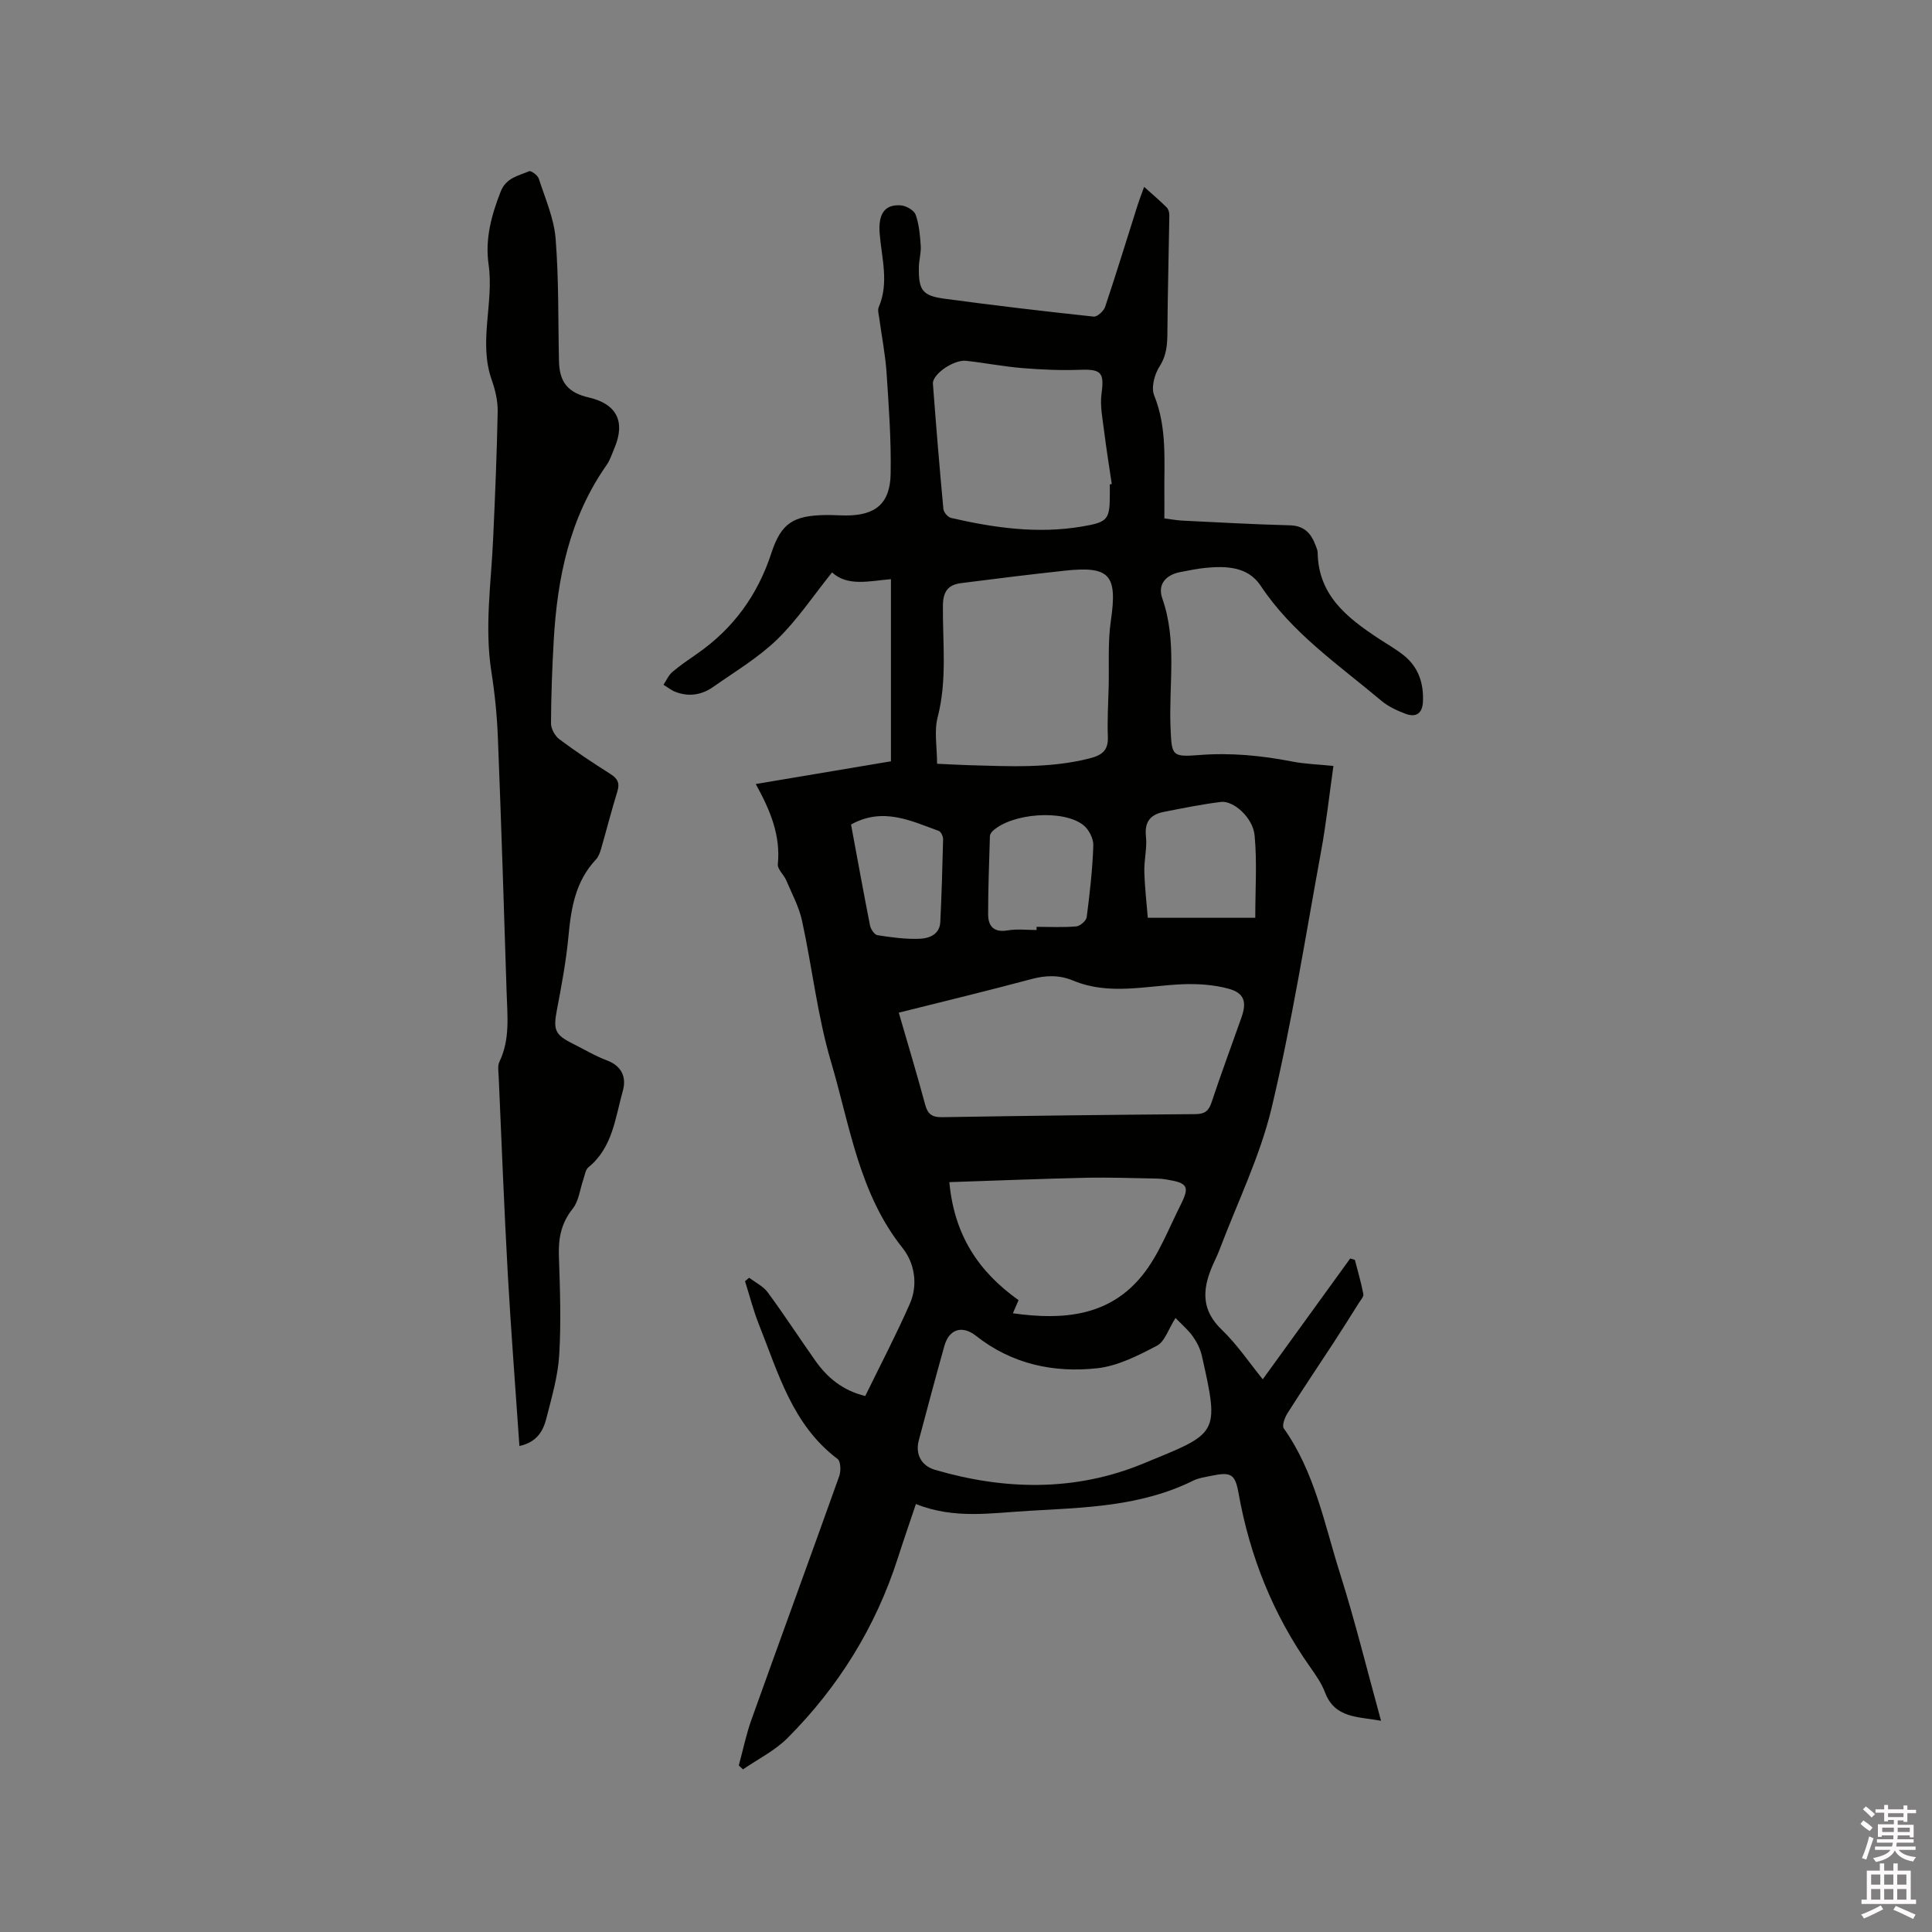<svg enable-background="new 0 0 400 400" viewBox="0 0 400 400" xmlns="http://www.w3.org/2000/svg"><rect x="0" y="0" width="400" height="400" fill="#808080" stroke="none"/><path d="m385.2 377.6.6-.7c.6.4 1.3.9 1.9 1.5l-.6.7c-.8-.5-1.4-1-1.9-1.5zm.3 7.1c.6-1.4 1.1-2.9 1.5-4.5.3.1.6.3.9.4-.5 1.4-1 2.9-1.5 4.4zm.2-10.1.6-.6c.7.5 1.3 1.1 1.9 1.6l-.7.7c-.6-.6-1.2-1.2-1.8-1.7zm8.4-.8h.8v.9h1.8v.7h-1.8v1.8h-.8v-.3h-1.2v.9h3.3v2.6h-.8v-.4h-2.5c0 .3 0 .6-.1.8h3.4v.7h-3.5c0 .3-.1.6-.1.8h4v.7h-3.5c.7.9 1.9 1.3 3.6 1.5-.2.2-.4.5-.6.9-1.9-.3-3.2-1.1-3.8-2.3-.5 1.1-1.8 2-3.9 2.4-.2-.3-.4-.5-.6-.8 1.9-.4 3.1-.9 3.6-1.7h-3.2v-.7h3.5c.1-.2.1-.5.2-.8h-3.3v-.7h3.4c0-.2 0-.5 0-.8h-2.4v.3h-.8v-2.6h3.3v-.9h-1.2v.3h-.8v-1.8h-1.8v-.7h1.8v-.9h.8v.9h3.2zm-4.4 5.5h2.4c0-.3 0-.6 0-.9h-2.4zm1.2-3.1h3.2v-.8h-3.2zm4.4 2.2h-2.4v.9h2.5v-.9z" fill="#fcfafa"/><path d="m389.2 385.8h.9v1.5h1.9v-1.5h.9v1.5h2.7v6h1.1v.9h-11.3v-.9h1.1v-6h2.7zm.2 8.7.5.8c-1.2.6-2.5 1.3-4 1.9-.2-.3-.3-.6-.6-.8 1.6-.6 3-1.3 4.1-1.9zm-2-4.3h1.9v-2.1h-1.9zm0 3.1h1.9v-2.2h-1.9zm2.7-3.1h1.9v-2.1h-1.9zm0 3.1h1.9v-2.2h-1.9zm2.4 1.3c1.4.6 2.7 1.2 4.1 1.8l-.5.9c-1.5-.7-2.8-1.4-4.1-1.9zm2.2-6.5h-1.9v2.1h1.9zm-1.9 5.2h1.9v-2.2h-1.9z" fill="#fcfafa"/><g fill="#010100"><path d="m152.96 365.52c.86-3.15 1.51-6.37 2.6-9.43 6.03-16.85 12.19-33.64 18.2-50.49.37-1.05.31-3.05-.35-3.54-9.34-7.02-12.26-17.75-16.28-27.83-1.16-2.91-1.93-5.98-2.88-8.97.29-.24.57-.48.86-.72 1.31 1 2.93 1.78 3.86 3.05 3.39 4.61 6.51 9.41 9.8 14.08 2.5 3.55 5.69 6.22 10.37 7.36 3.11-6.37 6.39-12.64 9.23-19.09 1.74-3.96.98-8.44-1.5-11.55-9.04-11.34-10.91-25.36-14.81-38.53-2.81-9.49-3.89-19.48-6-29.2-.63-2.91-2.11-5.64-3.29-8.42-.49-1.15-1.83-2.27-1.73-3.3.6-5.98-1.56-11.18-4.57-16.62 9.58-1.61 18.71-3.14 27.99-4.7 0-12.52 0-24.88 0-37.71-4.44.37-8.96 1.58-12.19-1.4-3.9 4.85-7.19 9.83-11.38 13.89-3.91 3.79-8.74 6.66-13.23 9.82-2.38 1.67-5.06 2.1-7.83 1.02-.88-.34-1.64-.97-2.46-1.47.6-.9 1.05-1.97 1.84-2.65 1.61-1.37 3.38-2.56 5.12-3.77 7.49-5.21 12.53-12.13 15.37-20.83 2.04-6.25 4.57-7.78 11.25-7.89 1.38-.02 2.76.09 4.13.09 6.17.03 9.22-2.45 9.32-8.65.12-6.97-.38-13.96-.85-20.93-.26-3.8-1.01-7.56-1.52-11.34-.1-.73-.36-1.59-.1-2.2 2.19-5.1.58-10.22.19-15.33-.3-4.05 1.09-6 4.4-5.75 1.1.08 2.73 1.02 3.06 1.94.72 2.02.9 4.28 1.05 6.46.09 1.46-.37 2.94-.39 4.42-.07 4.72.71 5.88 5.27 6.5 10.29 1.39 20.6 2.61 30.92 3.71.74.08 2.09-1.15 2.38-2.03 2.35-7.03 4.52-14.11 6.76-21.18.35-1.09.77-2.16 1.31-3.65 1.75 1.57 3.27 2.86 4.68 4.26.37.37.55 1.1.54 1.66-.12 8.02-.35 16.04-.4 24.06-.02 2.57-.12 4.85-1.63 7.2-1.04 1.62-1.77 4.35-1.12 5.97 2.75 6.78 2.04 13.76 2.12 20.73.02 1.48 0 2.95 0 4.76 1.34.17 2.54.4 3.75.46 7.41.36 14.82.78 22.23.97 2.96.08 4.4 1.66 5.32 4.13.18.5.43 1.01.44 1.52.12 8.83 6.1 13.49 12.6 17.78 1.77 1.17 3.63 2.21 5.27 3.53 3.03 2.45 4.11 5.8 3.92 9.62-.13 2.46-1.52 3.24-3.64 2.43-1.75-.67-3.56-1.5-4.98-2.7-8.81-7.42-18.44-13.94-24.98-23.81-2.65-3.99-7.16-4.11-11.52-3.68-1.68.17-3.35.53-5.01.84-3.11.57-4.85 2.56-3.83 5.47 3.1 8.82 1.32 17.87 1.71 26.8.25 5.76.21 6.08 5.97 5.63 6.51-.51 12.87.11 19.24 1.35 2.68.52 5.44.59 8.51.91-.84 5.93-1.49 11.89-2.57 17.77-3.24 17.7-6.05 35.52-10.22 53.01-2.41 10.09-7.11 19.63-10.8 29.41-.49 1.28-1.14 2.5-1.66 3.78-1.9 4.64-2 8.78 2.07 12.69 3.26 3.13 5.83 6.98 8.55 10.33 6.06-8.37 12.08-16.7 18.11-25.02.32.1.64.19.96.29.61 2.36 1.3 4.71 1.76 7.09.1.54-.57 1.25-.94 1.84-1.73 2.76-3.46 5.52-5.24 8.24-3.17 4.85-6.41 9.66-9.51 14.55-.57.9-1.21 2.58-.79 3.17 6.43 9.05 8.41 19.82 11.65 30.06 3.13 9.88 5.59 19.96 8.49 30.48-4.82-.9-9.56-.47-11.61-5.9-.7-1.85-1.9-3.56-3.05-5.2-7.7-10.9-12.51-22.95-14.85-36.07-.71-3.99-1.62-4.39-5.69-3.54-1.24.26-2.56.43-3.67.98-10.77 5.35-22.46 5.6-34.08 6.26-7.69.44-15.41 1.78-23.35-1.41-1.34 4-2.58 7.56-3.73 11.15-4.58 14.29-12.29 26.71-22.84 37.29-2.62 2.63-6.13 4.36-9.23 6.5-.29-.25-.58-.53-.87-.81zm33.12-155.86c1.93 6.65 3.79 12.81 5.46 19.03.53 1.98 1.43 2.64 3.5 2.61 17.48-.29 34.95-.5 52.43-.63 1.91-.01 2.76-.61 3.36-2.41 1.97-5.92 4.14-11.77 6.22-17.66 1.1-3.13.58-4.99-2.63-5.88-3.07-.85-6.44-1.07-9.65-.94-7.56.32-15.16 2.34-22.59-.76-2.88-1.2-5.65-1.11-8.65-.31-8.95 2.4-17.99 4.58-27.45 6.95zm57.3 63.21c-1.51 2.37-2.23 4.9-3.84 5.74-3.89 2.04-8.1 4.2-12.36 4.67-9.04.99-17.69-.85-25.11-6.71-2.87-2.26-5.57-1.39-6.54 2.07-1.83 6.51-3.57 13.05-5.31 19.59-.76 2.87.57 5.26 3.33 6.07 14.46 4.25 29.06 4.5 42.99-1.22 15.66-6.44 16.02-5.86 12.29-22.39-.32-1.41-1.03-2.81-1.86-3.99-.94-1.33-2.23-2.41-3.59-3.83zm-49.37-114.74c2.52.11 4.51.23 6.5.29 8.35.23 16.7.7 24.95-1.37 2.61-.66 4.03-1.58 3.91-4.51-.14-3.48.09-6.98.17-10.47.11-4.52-.2-9.1.45-13.54 1.38-9.49-.16-11.4-9.61-10.37-7.15.78-14.28 1.65-21.41 2.57-2.63.34-3.73 1.68-3.75 4.67-.07 7.68.9 15.4-1.08 23.06-.77 2.92-.13 6.21-.13 9.67zm35.76-57.85c.14-.02.28-.04.41-.06-.53-3.64-1.13-7.28-1.58-10.93-.32-2.59-.88-5.27-.54-7.8.59-4.33-.03-5.09-4.45-4.93-3.97.15-7.98-.03-11.94-.35-3.89-.32-7.75-1.08-11.64-1.51-2.6-.28-7.03 2.81-6.88 4.75.65 8.65 1.36 17.3 2.17 25.94.06.68.93 1.69 1.59 1.84 8.91 2.06 17.92 3.33 27.04 1.79 5.59-.94 5.83-1.44 5.83-7.16-.01-.53-.01-1.06-.01-1.58zm-18.89 168.9c-.38.89-.69 1.61-1.17 2.72 10.44 1.48 20.02.61 26.84-7.91 3.36-4.2 5.37-9.52 7.83-14.41 2-3.97 1.55-4.66-2.94-5.39-.63-.1-1.26-.17-1.9-.18-4.86-.08-9.73-.27-14.59-.17-9.37.21-18.73.59-28.4.91 1.02 11.02 6.07 18.55 14.33 24.43zm49.01-79.16c0-5.98.39-11.57-.14-17.08-.35-3.67-4.38-7.21-6.93-6.91-3.98.48-7.92 1.29-11.86 2.06-2.75.54-4.04 2.03-3.7 5.11.26 2.38-.41 4.85-.34 7.28.09 3.31.49 6.61.72 9.54zm-45.28 2.53c0-.22 0-.44 0-.66 2.74 0 5.5.15 8.22-.09.8-.07 2.06-1.17 2.16-1.92.64-4.92 1.2-9.87 1.37-14.82.05-1.42-.93-3.35-2.07-4.24-4.23-3.31-14.89-2.44-18.8 1.27-.27.26-.53.68-.54 1.04-.16 5.38-.37 10.76-.37 16.14 0 2.46 1.15 3.85 4.03 3.36 1.95-.34 4-.08 6-.08zm-38.41-21.84c1.3 7 2.56 13.97 3.93 20.91.15.76.92 1.9 1.53 2 2.91.45 5.87.87 8.8.74 1.93-.08 4.1-.9 4.22-3.48.27-5.71.45-11.42.58-17.13.01-.58-.44-1.55-.9-1.72-5.8-2.1-11.58-4.98-18.16-1.32z"/><path d="m107.54 299.38c-.82-12.03-1.74-23.74-2.4-35.46-.76-13.65-1.29-27.31-1.89-40.97-.05-1.05-.26-2.26.15-3.13 2.24-4.64 1.64-9.52 1.49-14.36-.56-17.58-1.11-35.17-1.81-52.75-.18-4.54-.63-9.1-1.34-13.6-1.45-9.24-.05-18.39.36-27.58.4-8.76.77-17.53.94-26.3.04-2.18-.49-4.46-1.22-6.53-2.81-7.93.48-15.98-.66-23.92-.76-5.32.58-10.21 2.5-15.11 1.13-2.89 3.67-3.26 5.89-4.22.4-.17 1.78.84 2 1.54 1.32 4.09 3.14 8.18 3.48 12.38.68 8.44.51 16.94.7 25.42.1 4.37 1.88 6.52 6.19 7.51 5.68 1.3 7.58 4.92 5.37 10.27-.53 1.27-.95 2.63-1.72 3.74-7.66 10.91-10.19 23.35-10.93 36.32-.32 5.71-.54 11.44-.56 17.16 0 1.11.83 2.59 1.75 3.28 3.39 2.54 6.93 4.88 10.51 7.15 1.47.93 2.03 1.84 1.49 3.6-1.22 3.94-2.23 7.95-3.38 11.91-.23.8-.54 1.67-1.09 2.25-4.2 4.46-5.12 9.99-5.66 15.81-.48 5.13-1.43 10.24-2.4 15.31-.78 4.09-.44 5.12 3.25 6.96 2.37 1.18 4.66 2.57 7.12 3.49 3.13 1.18 4.05 3.56 3.28 6.3-1.58 5.59-2.09 11.73-7.13 15.83-.61.5-.74 1.62-1.03 2.47-.72 2.05-.94 4.5-2.22 6.1-2.36 2.96-2.98 6.06-2.86 9.7.23 6.86.48 13.76.07 20.6-.26 4.39-1.56 8.74-2.64 13.04-.65 2.54-1.84 4.96-5.6 5.79z"/></g></svg>